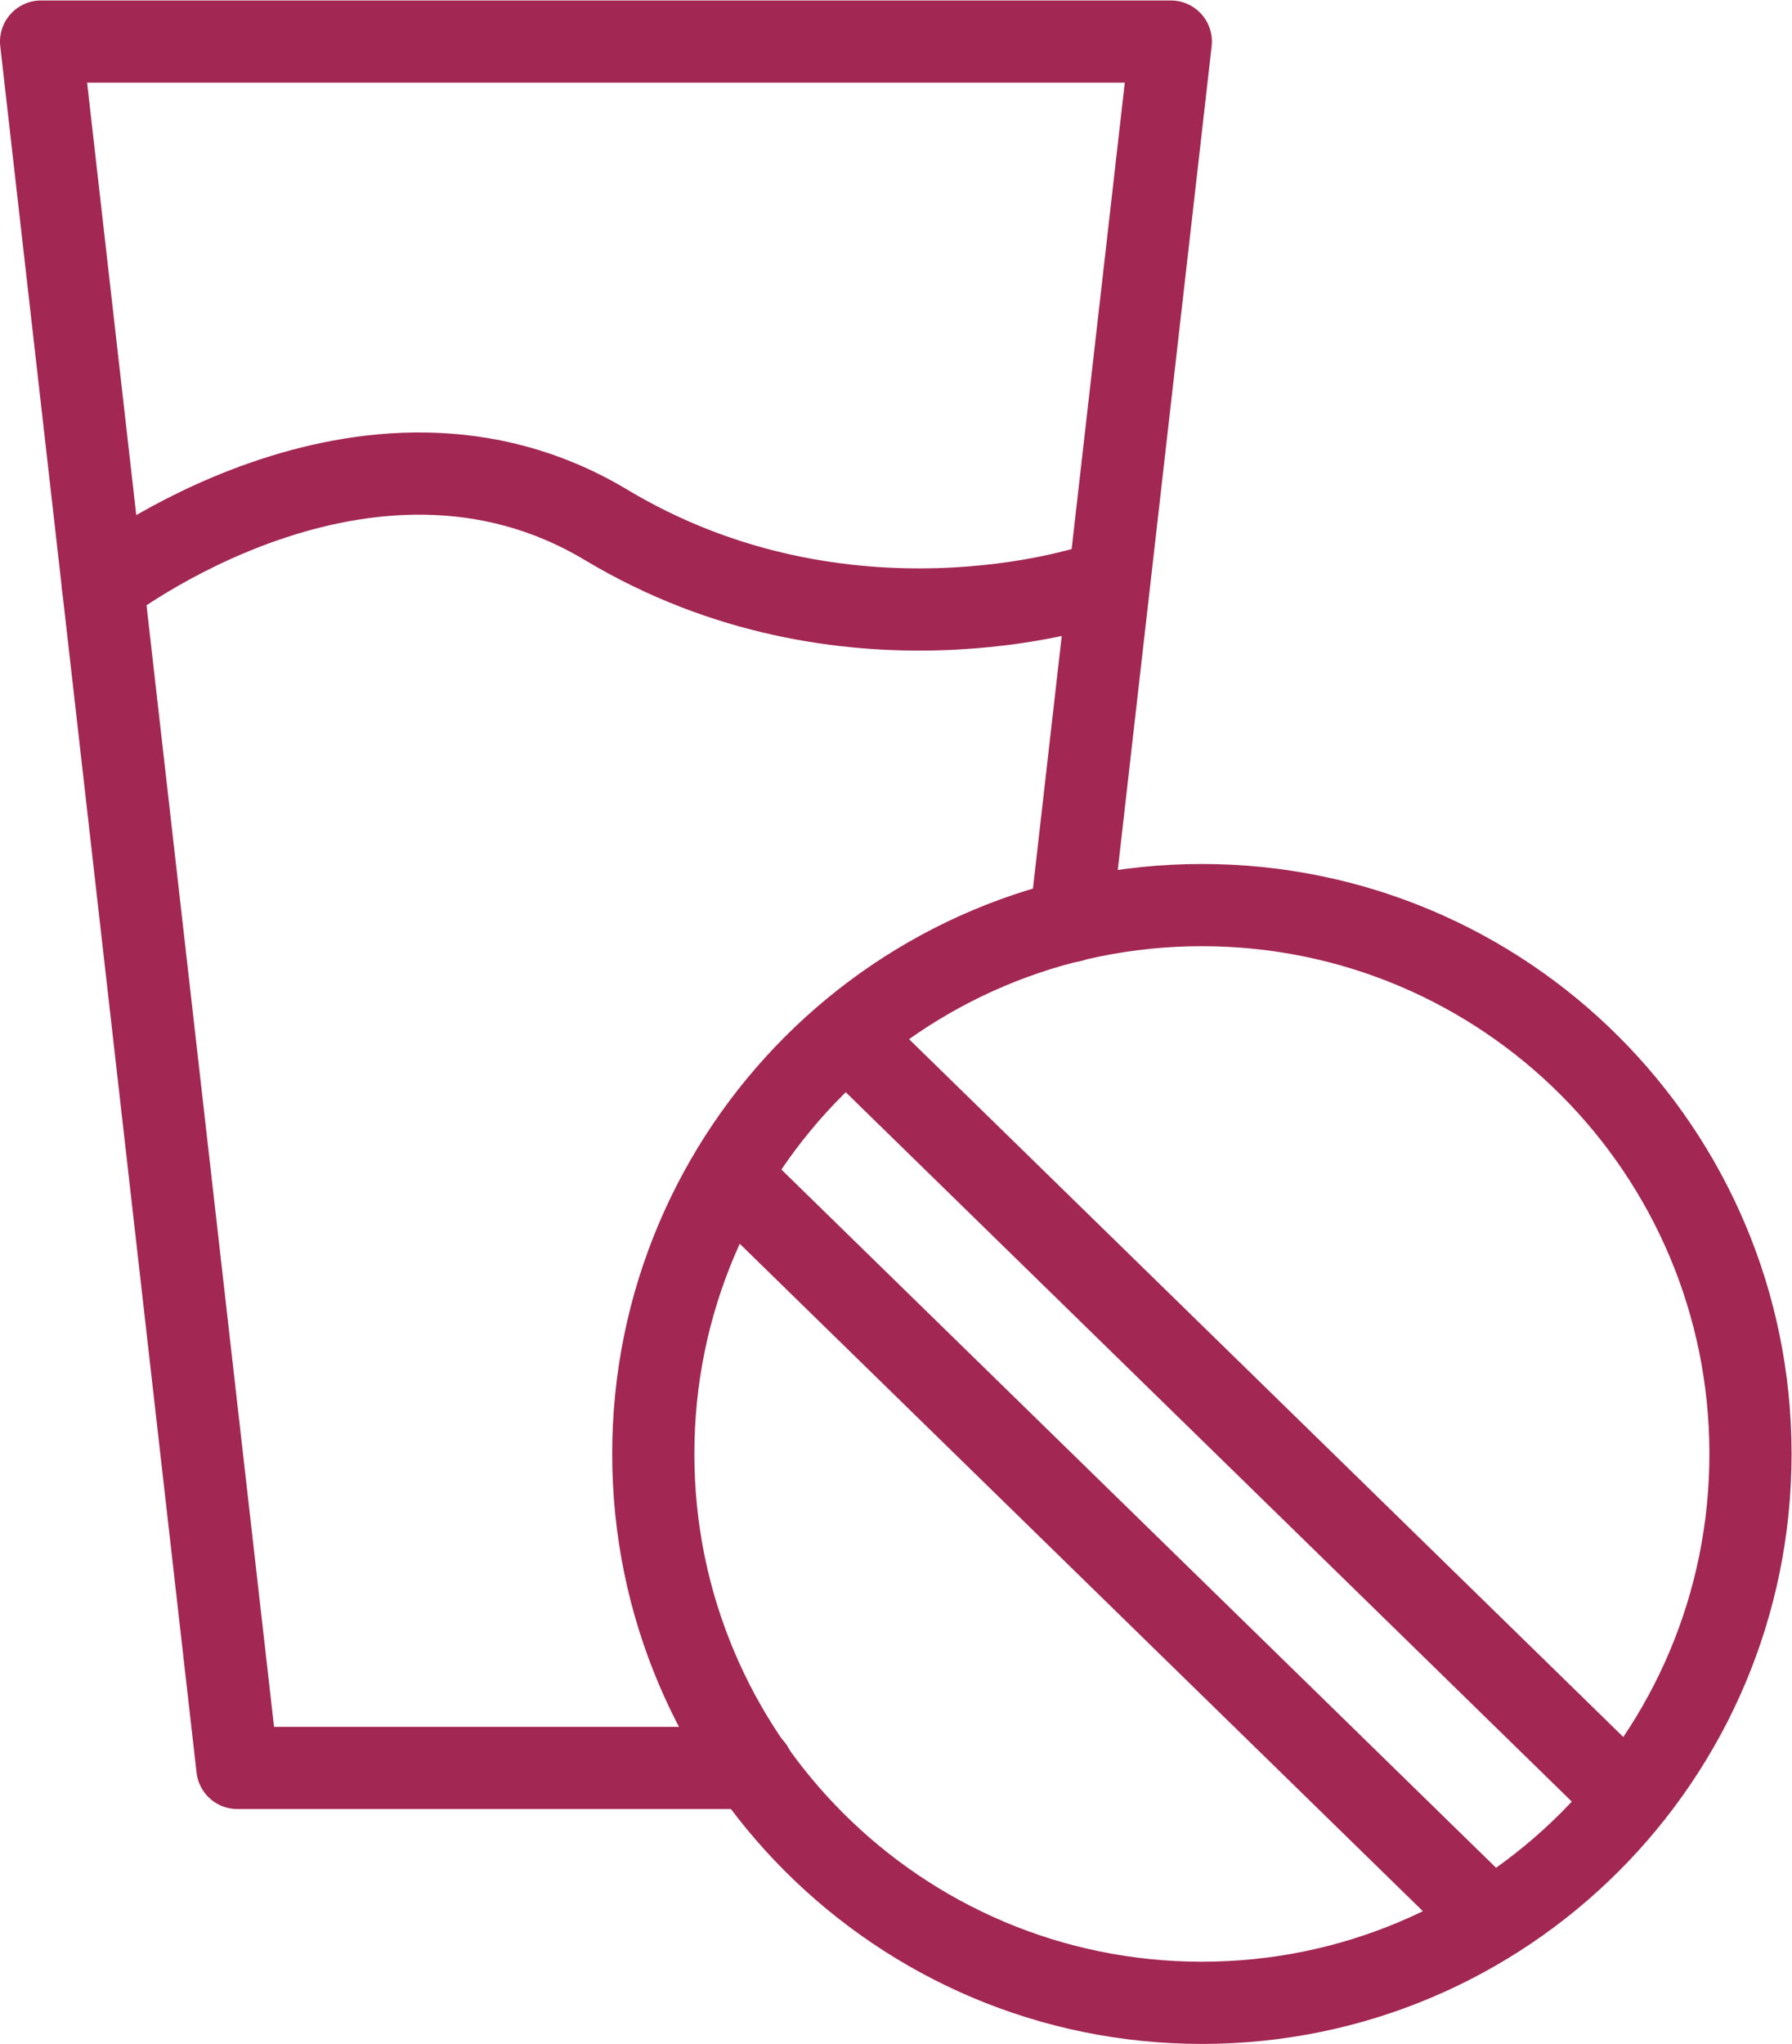 <?xml version="1.0" encoding="UTF-8" standalone="no"?>
<svg
   xmlns:dc="http://purl.org/dc/elements/1.1/"
   xmlns:cc="http://creativecommons.org/ns#"
   xmlns:rdf="http://www.w3.org/1999/02/22-rdf-syntax-ns#"
   xmlns:svg="http://www.w3.org/2000/svg"
   xmlns="http://www.w3.org/2000/svg"
   viewBox="0 0 29.073 33.142"
   height="33.142"
   width="29.073"
   xml:space="preserve"
   id="svg2"
   version="1.1"><defs
     id="defs6"><clipPath
       id="clipPath18"
       clipPathUnits="userSpaceOnUse"><path
         id="path16"
         d="M 0,24.857 H 21.805 V 0 H 0 Z" /></clipPath></defs><g
     transform="matrix(1.333,0,0,-1.333,0,33.142)"
     id="g10"><g
       id="g12"><g
         clip-path="url(#clipPath18)"
         id="g14"><g
           transform="translate(9.16,3.357)"
           id="g20"><path
             id="path22"
             style="fill:none;stroke:#a22752;stroke-width:1;stroke-linecap:round;stroke-linejoin:round;stroke-miterlimit:10;stroke-dasharray:none;stroke-opacity:1"
             d="M 0,0 H -6.271 L -8.66,21 H 5.09 L 3.87,10.3" /></g><g
           transform="translate(21.305,7.177)"
           id="g24"><path
             id="path26"
             style="fill:none;stroke:#a22752;stroke-width:1;stroke-linecap:round;stroke-linejoin:round;stroke-miterlimit:10;stroke-dasharray:none;stroke-opacity:1"
             d="m 0,0 c 0,-3.688 -2.989,-6.677 -6.677,-6.677 -3.687,0 -6.677,2.989 -6.677,6.677 0,3.687 2.99,6.676 6.677,6.676 C -2.989,6.676 0,3.687 0,0 Z" /></g><g
           transform="translate(8.938,10.496)"
           id="g28"><path
             id="path30"
             style="fill:none;stroke:#a22752;stroke-width:1;stroke-linecap:round;stroke-linejoin:round;stroke-miterlimit:10;stroke-dasharray:none;stroke-opacity:1"
             d="M 0,0 9.052,-8.839" /></g><g
           transform="translate(10.508,12.066)"
           id="g32"><path
             id="path34"
             style="fill:none;stroke:#a22752;stroke-width:1;stroke-linecap:round;stroke-linejoin:round;stroke-miterlimit:10;stroke-dasharray:none;stroke-opacity:1"
             d="M 0,0 9.055,-8.842" /></g><g
           transform="translate(1.253,17.738)"
           id="g36"><path
             id="path38"
             style="fill:none;stroke:#a22752;stroke-width:1;stroke-linecap:round;stroke-linejoin:round;stroke-miterlimit:10;stroke-dasharray:none;stroke-opacity:1"
             d="M 0,0 C 0,0 3.202,2.491 6.122,0.741 9.042,-1.009 12.042,0 12.042,0" /></g></g></g></g></svg>